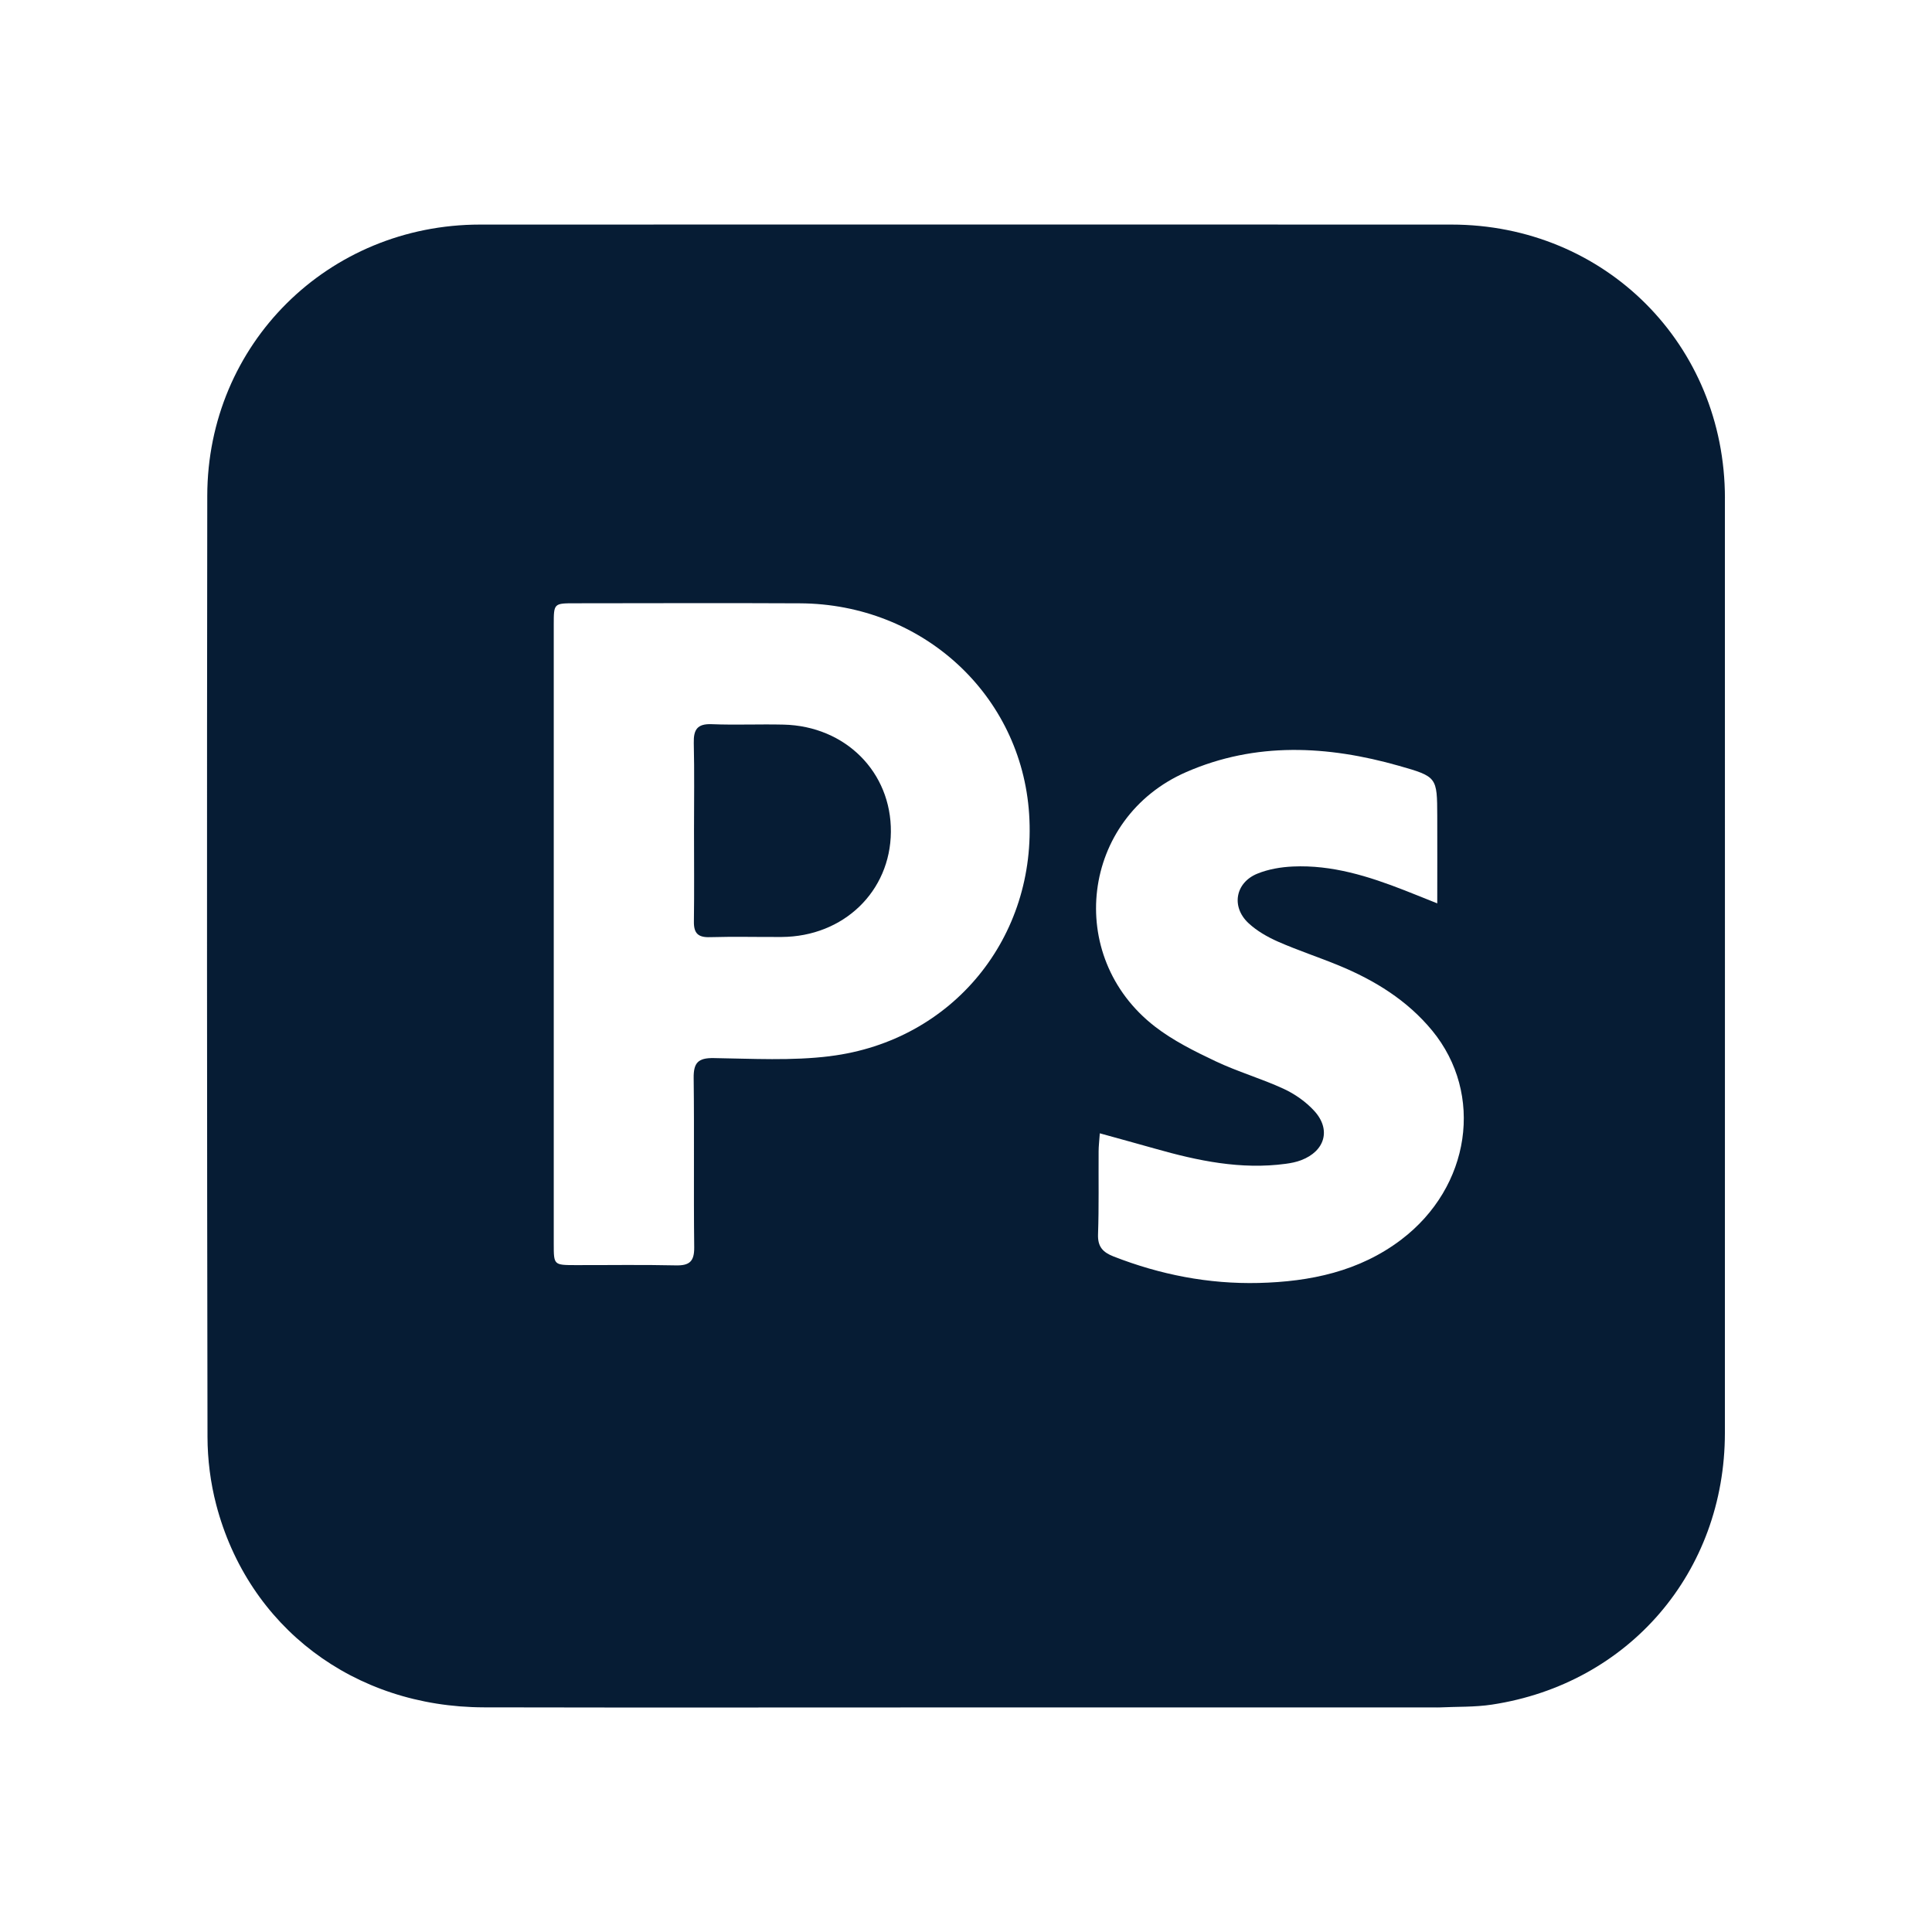 <?xml version="1.0" encoding="UTF-8"?>
<svg id="Mobile" xmlns="http://www.w3.org/2000/svg" viewBox="0 0 500 500">
  <defs>
    <style>
      .cls-1 {
        fill: #061c34;
      }
    </style>
  </defs>
  <path class="cls-1" d="m446.41,128.96c0-39.77-31-70.83-70.78-70.84-83.8-.03-167.59-.02-251.39,0-39.32.01-70.55,30.92-70.6,70.2-.11,81.18-.08,162.35.06,243.53.01,5.86.77,11.88,2.25,17.54,8.29,31.73,35.66,52.4,69.29,52.47,41.62.09,83.24.02,124.87.02,40.38,0,80.76,0,121.15,0,.41,0,.83.02,1.24,0,4.54-.22,9.14-.05,13.61-.73,35.49-5.38,60.28-34.33,60.29-70.31.02-80.63.01-161.25,0-241.88Zm-231.6,144.38c-9.91,1.23-20.08.64-30.13.49-4.01-.06-5.21,1.22-5.16,5.16.18,14.6-.03,29.2.14,43.8.04,3.67-1.21,4.77-4.77,4.69-8.67-.2-17.35-.05-26.03-.07-5.53-.01-5.55-.04-5.55-5.45,0-26.72,0-53.44,0-80.17,0-26.72,0-53.44,0-80.17,0-5.46.03-5.49,5.46-5.49,19.42-.01,38.84-.09,58.27.01,31.74.16,57.29,23.71,59.3,54.55,2.08,31.77-19.72,58.69-51.52,62.64Zm147.87,47.45c-10.89,8.27-23.6,10.91-36.94,11.24-12.98.31-25.47-2.14-37.56-6.86-2.8-1.1-4.12-2.54-4.01-5.74.25-7.16.1-14.33.15-21.49,0-1.33.18-2.66.31-4.64,5.11,1.42,9.71,2.67,14.3,3.97,11.06,3.14,22.22,5.49,33.82,3.92,1.35-.18,2.73-.45,4-.94,6.15-2.34,7.79-7.92,3.39-12.74-2.16-2.37-5.02-4.38-7.94-5.73-5.74-2.65-11.9-4.42-17.61-7.13-5.44-2.58-10.98-5.33-15.71-8.99-23.45-18.17-19.09-53.98,8.11-65.85,17.98-7.85,36.56-6.88,55.06-1.62,9.89,2.81,9.87,2.94,9.91,13.02.03,7.28,0,14.56,0,22.58-3.24-1.29-5.85-2.36-8.47-3.38-9.29-3.63-18.76-6.62-28.88-6.16-3.11.14-6.37.69-9.23,1.86-5.68,2.33-6.79,8.56-2.3,12.77,2.16,2.02,4.9,3.59,7.63,4.8,5.16,2.27,10.55,4.03,15.77,6.18,9.28,3.83,17.71,9.01,24.17,16.86,13.48,16.41,9.94,40.45-7.98,54.07Z"/>
  <path class="cls-1" d="m202.77,187.53c-6.19-.15-12.39.14-18.57-.11-3.74-.15-4.73,1.39-4.65,4.86.18,7.56.06,15.14.06,22.7,0,7.84.08,15.69-.03,23.53-.04,3,1.06,4.12,4.12,4.03,6.19-.18,12.38-.02,18.58-.05,16.03-.09,28.16-11.78,28.28-27.2.12-15.46-11.75-27.38-27.77-27.76Z"/>
</svg>